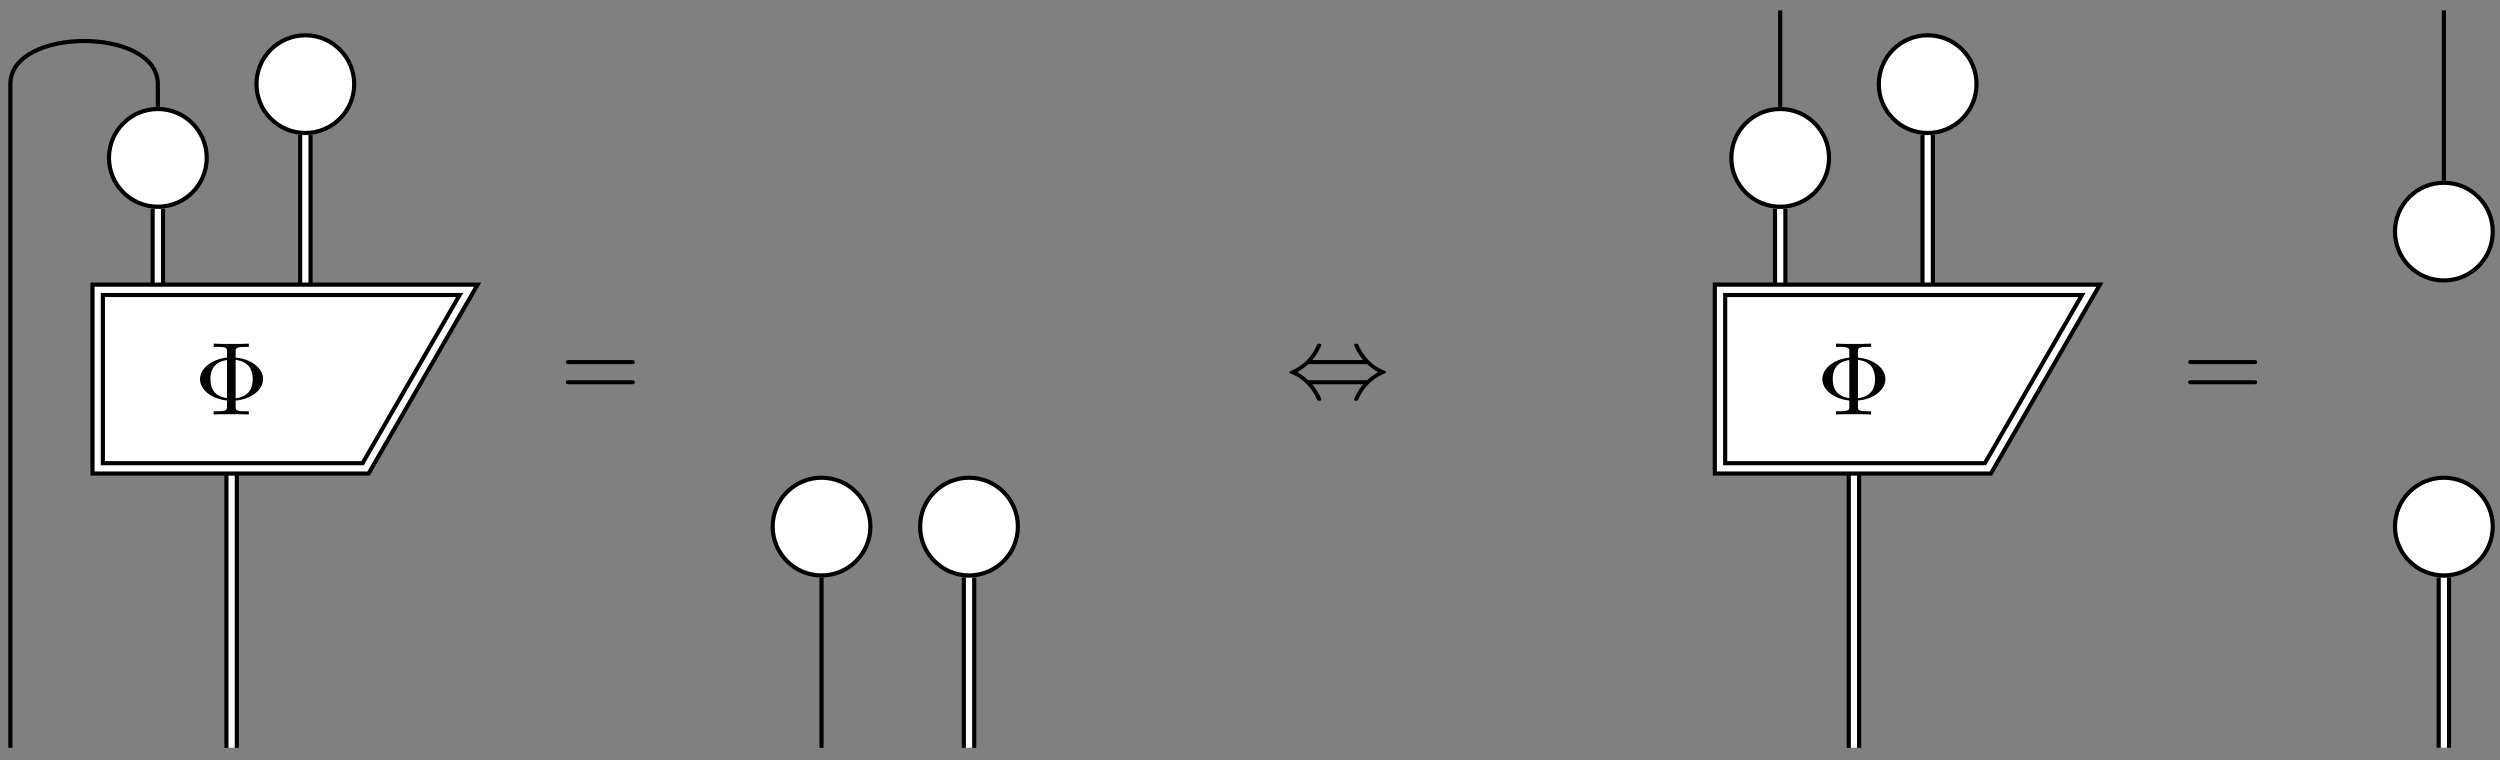 <?xml version="1.0" encoding="UTF-8"?>
<svg xmlns="http://www.w3.org/2000/svg" xmlns:xlink="http://www.w3.org/1999/xlink" width="360.378pt" height="109.593pt" viewBox="0 0 240.252 73.062" version="1.1">
<rect x="0" y="0" width="240.252" height="73.062" fill="#808080" stroke="none"/>
<defs>
<g>
<symbol overflow="visible" id="glyph0-0">
<path style="stroke:none;" d=""/>
</symbol>
<symbol overflow="visible" id="glyph0-1">
<path style="stroke:none;" d="M 3.984 -1.344 C 5.516 -1.469 6.625 -2.391 6.625 -3.406 C 6.625 -4.438 5.5 -5.344 3.984 -5.469 L 3.984 -6.016 C 3.984 -6.359 3.984 -6.5 4.922 -6.5 L 5.25 -6.5 L 5.25 -6.812 C 4.891 -6.781 3.984 -6.781 3.562 -6.781 C 3.156 -6.781 2.234 -6.781 1.875 -6.812 L 1.875 -6.5 L 2.203 -6.5 C 3.156 -6.5 3.156 -6.375 3.156 -6.016 L 3.156 -5.469 C 1.625 -5.312 0.562 -4.391 0.562 -3.406 C 0.562 -2.375 1.672 -1.5 3.156 -1.344 L 3.156 -0.781 C 3.156 -0.453 3.156 -0.312 2.203 -0.312 L 1.875 -0.312 L 1.875 0 C 2.234 -0.031 3.156 -0.031 3.562 -0.031 C 3.969 -0.031 4.891 -0.031 5.25 0 L 5.25 -0.312 L 4.922 -0.312 C 3.984 -0.312 3.984 -0.438 3.984 -0.781 Z M 3.156 -1.578 C 1.734 -1.766 1.562 -2.781 1.562 -3.406 C 1.562 -3.922 1.656 -5.031 3.156 -5.234 Z M 3.984 -5.25 C 5.359 -5.078 5.625 -4.172 5.625 -3.406 C 5.625 -2.812 5.484 -1.75 3.984 -1.562 Z M 3.984 -5.25 "/>
</symbol>
<symbol overflow="visible" id="glyph0-2">
<path style="stroke:none;" d="M 6.844 -3.266 C 7 -3.266 7.188 -3.266 7.188 -3.453 C 7.188 -3.656 7 -3.656 6.859 -3.656 L 0.891 -3.656 C 0.75 -3.656 0.562 -3.656 0.562 -3.453 C 0.562 -3.266 0.75 -3.266 0.891 -3.266 Z M 6.859 -1.328 C 7 -1.328 7.188 -1.328 7.188 -1.531 C 7.188 -1.719 7 -1.719 6.844 -1.719 L 0.891 -1.719 C 0.75 -1.719 0.562 -1.719 0.562 -1.531 C 0.562 -1.328 0.75 -1.328 0.891 -1.328 Z M 6.859 -1.328 "/>
</symbol>
<symbol overflow="visible" id="glyph1-0">
<path style="stroke:none;" d=""/>
</symbol>
<symbol overflow="visible" id="glyph1-1">
<path style="stroke:none;" d="M 2.531 -3.656 C 3.094 -4.312 3.406 -5.031 3.406 -5.109 C 3.406 -5.234 3.297 -5.234 3.203 -5.234 C 3.047 -5.234 3.047 -5.219 2.953 -5.031 C 2.547 -4.109 1.812 -3.188 0.516 -2.625 C 0.375 -2.578 0.344 -2.562 0.344 -2.5 C 0.344 -2.469 0.344 -2.453 0.344 -2.438 C 0.375 -2.406 0.375 -2.406 0.578 -2.312 C 1.672 -1.859 2.5 -1 3 0.156 C 3.047 0.234 3.078 0.25 3.203 0.25 C 3.297 0.25 3.406 0.25 3.406 0.125 C 3.406 0.047 3.094 -0.672 2.531 -1.328 L 7.422 -1.328 C 6.859 -0.672 6.562 0.047 6.562 0.125 C 6.562 0.25 6.672 0.25 6.766 0.25 C 6.906 0.25 6.906 0.234 7 0.047 C 7.406 -0.875 8.141 -1.797 9.453 -2.359 C 9.594 -2.406 9.625 -2.422 9.625 -2.5 C 9.625 -2.516 9.625 -2.531 9.609 -2.547 C 9.594 -2.578 9.578 -2.578 9.375 -2.672 C 8.281 -3.125 7.469 -3.984 6.953 -5.141 C 6.922 -5.219 6.875 -5.234 6.766 -5.234 C 6.672 -5.234 6.562 -5.234 6.562 -5.109 C 6.562 -5.031 6.859 -4.312 7.422 -3.656 Z M 2.141 -1.719 C 1.844 -2.016 1.5 -2.25 1.094 -2.5 C 1.641 -2.812 1.938 -3.062 2.141 -3.266 L 7.812 -3.266 C 8.109 -2.969 8.453 -2.734 8.859 -2.5 C 8.312 -2.172 8.016 -1.922 7.812 -1.719 Z M 2.141 -1.719 "/>
</symbol>
</g>
<clipPath id="clip1">
  <path d="M 0 0 L 21 0 L 21 73.062 L 0 73.062 Z M 0 0 "/>
</clipPath>
<clipPath id="clip2">
  <path d="M 224 40 L 240.254 40 L 240.254 61 L 224 61 Z M 224 40 "/>
</clipPath>
<clipPath id="clip3">
  <path d="M 224 11 L 240.254 11 L 240.254 33 L 224 33 Z M 224 11 "/>
</clipPath>
</defs>
<g id="surface1">
<path style="fill:none;stroke-width:1.395;stroke-linecap:butt;stroke-linejoin:miter;stroke:rgb(0%,0%,0%);stroke-opacity:1;stroke-miterlimit:10;" d="M 42.521 7.088 L 42.521 16.366 " transform="matrix(1,0,0,-1,128.557,36.432)"/>
<path style="fill:none;stroke-width:0.598;stroke-linecap:butt;stroke-linejoin:miter;stroke:rgb(100%,100%,100%);stroke-opacity:1;stroke-miterlimit:10;" d="M 42.521 7.088 L 42.521 16.366 " transform="matrix(1,0,0,-1,128.557,36.432)"/>
<path style="fill:none;stroke-width:0.399;stroke-linecap:butt;stroke-linejoin:miter;stroke:rgb(0%,0%,0%);stroke-opacity:1;stroke-miterlimit:10;" d="M 42.521 26.155 L 42.521 35.432 " transform="matrix(1,0,0,-1,128.557,36.432)"/>
<path style="fill:none;stroke-width:1.395;stroke-linecap:butt;stroke-linejoin:miter;stroke:rgb(0%,0%,0%);stroke-opacity:1;stroke-miterlimit:10;" d="M 49.607 -7.088 L 49.607 -35.435 " transform="matrix(1,0,0,-1,128.557,36.432)"/>
<path style="fill:none;stroke-width:0.598;stroke-linecap:butt;stroke-linejoin:miter;stroke:rgb(100%,100%,100%);stroke-opacity:1;stroke-miterlimit:10;" d="M 49.607 -7.088 L 49.607 -35.435 " transform="matrix(1,0,0,-1,128.557,36.432)"/>
<path style="fill:none;stroke-width:1.395;stroke-linecap:butt;stroke-linejoin:miter;stroke:rgb(0%,0%,0%);stroke-opacity:1;stroke-miterlimit:10;" d="M 56.693 23.452 L 56.693 7.088 " transform="matrix(1,0,0,-1,128.557,36.432)"/>
<path style="fill:none;stroke-width:0.598;stroke-linecap:butt;stroke-linejoin:miter;stroke:rgb(100%,100%,100%);stroke-opacity:1;stroke-miterlimit:10;" d="M 56.693 23.452 L 56.693 7.088 " transform="matrix(1,0,0,-1,128.557,36.432)"/>
<path style="fill:none;stroke-width:1.395;stroke-linecap:butt;stroke-linejoin:miter;stroke:rgb(0%,0%,0%);stroke-opacity:1;stroke-miterlimit:10;" d="M 106.302 -35.435 L 106.302 -19.068 " transform="matrix(1,0,0,-1,128.557,36.432)"/>
<path style="fill:none;stroke-width:0.598;stroke-linecap:butt;stroke-linejoin:miter;stroke:rgb(100%,100%,100%);stroke-opacity:1;stroke-miterlimit:10;" d="M 106.302 -35.435 L 106.302 -19.068 " transform="matrix(1,0,0,-1,128.557,36.432)"/>
<path style="fill:none;stroke-width:0.399;stroke-linecap:butt;stroke-linejoin:miter;stroke:rgb(0%,0%,0%);stroke-opacity:1;stroke-miterlimit:10;" d="M 106.302 19.069 L 106.302 35.432 " transform="matrix(1,0,0,-1,128.557,36.432)"/>
<path style="fill:none;stroke-width:1.395;stroke-linecap:butt;stroke-linejoin:miter;stroke:rgb(0%,0%,0%);stroke-opacity:1;stroke-miterlimit:10;" d="M -113.389 7.088 L -113.389 16.366 " transform="matrix(1,0,0,-1,128.557,36.432)"/>
<path style="fill:none;stroke-width:0.598;stroke-linecap:butt;stroke-linejoin:miter;stroke:rgb(100%,100%,100%);stroke-opacity:1;stroke-miterlimit:10;" d="M -113.389 7.088 L -113.389 16.366 " transform="matrix(1,0,0,-1,128.557,36.432)"/>
<g clip-path="url(#clip1)" clip-rule="nonzero">
<path style="fill:none;stroke-width:0.399;stroke-linecap:butt;stroke-linejoin:miter;stroke:rgb(0%,0%,0%);stroke-opacity:1;stroke-miterlimit:10;" d="M -127.561 -35.435 L -127.561 28.346 C -127.561 33.873 -113.389 33.873 -113.389 28.346 L -113.389 26.155 " transform="matrix(1,0,0,-1,128.557,36.432)"/>
</g>
<path style="fill:none;stroke-width:1.395;stroke-linecap:butt;stroke-linejoin:miter;stroke:rgb(0%,0%,0%);stroke-opacity:1;stroke-miterlimit:10;" d="M -106.299 -7.088 L -106.299 -35.435 " transform="matrix(1,0,0,-1,128.557,36.432)"/>
<path style="fill:none;stroke-width:0.598;stroke-linecap:butt;stroke-linejoin:miter;stroke:rgb(100%,100%,100%);stroke-opacity:1;stroke-miterlimit:10;" d="M -106.299 -7.088 L -106.299 -35.435 " transform="matrix(1,0,0,-1,128.557,36.432)"/>
<path style="fill:none;stroke-width:1.395;stroke-linecap:butt;stroke-linejoin:miter;stroke:rgb(0%,0%,0%);stroke-opacity:1;stroke-miterlimit:10;" d="M -99.213 23.452 L -99.213 7.088 " transform="matrix(1,0,0,-1,128.557,36.432)"/>
<path style="fill:none;stroke-width:0.598;stroke-linecap:butt;stroke-linejoin:miter;stroke:rgb(100%,100%,100%);stroke-opacity:1;stroke-miterlimit:10;" d="M -99.213 23.452 L -99.213 7.088 " transform="matrix(1,0,0,-1,128.557,36.432)"/>
<path style="fill:none;stroke-width:1.395;stroke-linecap:butt;stroke-linejoin:miter;stroke:rgb(0%,0%,0%);stroke-opacity:1;stroke-miterlimit:10;" d="M -35.432 -35.435 L -35.432 -19.068 " transform="matrix(1,0,0,-1,128.557,36.432)"/>
<path style="fill:none;stroke-width:0.598;stroke-linecap:butt;stroke-linejoin:miter;stroke:rgb(100%,100%,100%);stroke-opacity:1;stroke-miterlimit:10;" d="M -35.432 -35.435 L -35.432 -19.068 " transform="matrix(1,0,0,-1,128.557,36.432)"/>
<path style="fill:none;stroke-width:0.399;stroke-linecap:butt;stroke-linejoin:miter;stroke:rgb(0%,0%,0%);stroke-opacity:1;stroke-miterlimit:10;" d="M -49.608 -19.068 L -49.608 -35.435 " transform="matrix(1,0,0,-1,128.557,36.432)"/>
<path style="fill-rule:nonzero;fill:rgb(100%,100%,100%);fill-opacity:1;stroke-width:1.395;stroke-linecap:butt;stroke-linejoin:miter;stroke:rgb(0%,0%,0%);stroke-opacity:1;stroke-miterlimit:10;" d="M 36.736 -8.58 L 36.736 8.58 L 72.384 8.58 L 62.478 -8.58 Z M 36.736 -8.58 " transform="matrix(1,0,0,-1,128.557,36.432)"/>
<path style="fill:none;stroke-width:0.598;stroke-linecap:butt;stroke-linejoin:miter;stroke:rgb(100%,100%,100%);stroke-opacity:1;stroke-miterlimit:10;" d="M 36.736 -8.58 L 36.736 8.58 L 72.384 8.58 L 62.478 -8.58 Z M 36.736 -8.58 " transform="matrix(1,0,0,-1,128.557,36.432)"/>
<g style="fill:rgb(0%,0%,0%);fill-opacity:1;">
  <use xlink:href="#glyph0-1" x="174.566" y="39.835"/>
</g>
<path style="fill-rule:nonzero;fill:rgb(100%,100%,100%);fill-opacity:1;stroke-width:0.399;stroke-linecap:butt;stroke-linejoin:miter;stroke:rgb(0%,0%,0%);stroke-opacity:1;stroke-miterlimit:10;" d="M 47.216 21.26 C 47.216 23.854 45.115 25.955 42.521 25.955 C 39.927 25.955 37.826 23.854 37.826 21.26 C 37.826 18.666 39.927 16.565 42.521 16.565 C 45.115 16.565 47.216 18.666 47.216 21.26 Z M 47.216 21.26 " transform="matrix(1,0,0,-1,128.557,36.432)"/>
<path style="fill-rule:nonzero;fill:rgb(100%,100%,100%);fill-opacity:1;stroke-width:0.399;stroke-linecap:butt;stroke-linejoin:miter;stroke:rgb(0%,0%,0%);stroke-opacity:1;stroke-miterlimit:10;" d="M 61.388 28.346 C 61.388 30.94 59.287 33.041 56.693 33.041 C 54.099 33.041 51.998 30.94 51.998 28.346 C 51.998 25.752 54.099 23.651 56.693 23.651 C 59.287 23.651 61.388 25.752 61.388 28.346 Z M 61.388 28.346 " transform="matrix(1,0,0,-1,128.557,36.432)"/>
<g style="fill:rgb(0%,0%,0%);fill-opacity:1;">
  <use xlink:href="#glyph0-2" x="209.722" y="38.259"/>
</g>
<path style=" stroke:none;fill-rule:nonzero;fill:rgb(100%,100%,100%);fill-opacity:1;" d="M 239.555 50.605 C 239.555 48.012 237.453 45.91 234.859 45.91 C 232.266 45.91 230.16 48.012 230.16 50.605 C 230.16 53.199 232.266 55.301 234.859 55.301 C 237.453 55.301 239.555 53.199 239.555 50.605 Z M 239.555 50.605 "/>
<g clip-path="url(#clip2)" clip-rule="nonzero">
<path style="fill:none;stroke-width:0.399;stroke-linecap:butt;stroke-linejoin:miter;stroke:rgb(0%,0%,0%);stroke-opacity:1;stroke-miterlimit:10;" d="M 110.998 -14.173 C 110.998 -11.58 108.896 -9.478 106.302 -9.478 C 103.709 -9.478 101.603 -11.58 101.603 -14.173 C 101.603 -16.767 103.709 -18.869 106.302 -18.869 C 108.896 -18.869 110.998 -16.767 110.998 -14.173 Z M 110.998 -14.173 " transform="matrix(1,0,0,-1,128.557,36.432)"/>
</g>
<path style=" stroke:none;fill-rule:nonzero;fill:rgb(100%,100%,100%);fill-opacity:1;" d="M 239.555 22.258 C 239.555 19.664 237.453 17.562 234.859 17.562 C 232.266 17.562 230.16 19.664 230.16 22.258 C 230.16 24.852 232.266 26.953 234.859 26.953 C 237.453 26.953 239.555 24.852 239.555 22.258 Z M 239.555 22.258 "/>
<g clip-path="url(#clip3)" clip-rule="nonzero">
<path style="fill:none;stroke-width:0.399;stroke-linecap:butt;stroke-linejoin:miter;stroke:rgb(0%,0%,0%);stroke-opacity:1;stroke-miterlimit:10;" d="M 110.998 14.174 C 110.998 16.768 108.896 18.869 106.302 18.869 C 103.709 18.869 101.603 16.768 101.603 14.174 C 101.603 11.58 103.709 9.479 106.302 9.479 C 108.896 9.479 110.998 11.58 110.998 14.174 Z M 110.998 14.174 " transform="matrix(1,0,0,-1,128.557,36.432)"/>
</g>
<g style="fill:rgb(0%,0%,0%);fill-opacity:1;">
  <use xlink:href="#glyph1-1" x="123.576" y="38.259"/>
</g>
<path style="fill-rule:nonzero;fill:rgb(100%,100%,100%);fill-opacity:1;stroke-width:1.395;stroke-linecap:butt;stroke-linejoin:miter;stroke:rgb(0%,0%,0%);stroke-opacity:1;stroke-miterlimit:10;" d="M -119.17 -8.58 L -119.17 8.58 L -83.522 8.58 L -93.428 -8.58 Z M -119.17 -8.58 " transform="matrix(1,0,0,-1,128.557,36.432)"/>
<path style="fill:none;stroke-width:0.598;stroke-linecap:butt;stroke-linejoin:miter;stroke:rgb(100%,100%,100%);stroke-opacity:1;stroke-miterlimit:10;" d="M -119.17 -8.58 L -119.17 8.58 L -83.522 8.58 L -93.428 -8.58 Z M -119.17 -8.58 " transform="matrix(1,0,0,-1,128.557,36.432)"/>
<g style="fill:rgb(0%,0%,0%);fill-opacity:1;">
  <use xlink:href="#glyph0-1" x="18.66" y="39.836"/>
</g>
<path style="fill-rule:nonzero;fill:rgb(100%,100%,100%);fill-opacity:1;stroke-width:0.399;stroke-linecap:butt;stroke-linejoin:miter;stroke:rgb(0%,0%,0%);stroke-opacity:1;stroke-miterlimit:10;" d="M -108.69 21.26 C -108.69 23.854 -110.795 25.955 -113.389 25.955 C -115.983 25.955 -118.084 23.854 -118.084 21.26 C -118.084 18.666 -115.983 16.565 -113.389 16.565 C -110.795 16.565 -108.69 18.666 -108.69 21.26 Z M -108.69 21.26 " transform="matrix(1,0,0,-1,128.557,36.432)"/>
<path style="fill-rule:nonzero;fill:rgb(100%,100%,100%);fill-opacity:1;stroke-width:0.399;stroke-linecap:butt;stroke-linejoin:miter;stroke:rgb(0%,0%,0%);stroke-opacity:1;stroke-miterlimit:10;" d="M -94.518 28.346 C -94.518 30.94 -96.62 33.041 -99.213 33.041 C -101.807 33.041 -103.909 30.94 -103.909 28.346 C -103.909 25.752 -101.807 23.651 -99.213 23.651 C -96.62 23.651 -94.518 25.752 -94.518 28.346 Z M -94.518 28.346 " transform="matrix(1,0,0,-1,128.557,36.432)"/>
<g style="fill:rgb(0%,0%,0%);fill-opacity:1;">
  <use xlink:href="#glyph0-2" x="53.817" y="38.259"/>
</g>
<path style="fill-rule:nonzero;fill:rgb(100%,100%,100%);fill-opacity:1;stroke-width:0.399;stroke-linecap:butt;stroke-linejoin:miter;stroke:rgb(0%,0%,0%);stroke-opacity:1;stroke-miterlimit:10;" d="M -30.737 -14.173 C -30.737 -11.58 -32.838 -9.478 -35.432 -9.478 C -38.026 -9.478 -40.131 -11.58 -40.131 -14.173 C -40.131 -16.767 -38.026 -18.869 -35.432 -18.869 C -32.838 -18.869 -30.737 -16.767 -30.737 -14.173 Z M -30.737 -14.173 " transform="matrix(1,0,0,-1,128.557,36.432)"/>
<path style="fill-rule:nonzero;fill:rgb(100%,100%,100%);fill-opacity:1;stroke-width:0.399;stroke-linecap:butt;stroke-linejoin:miter;stroke:rgb(0%,0%,0%);stroke-opacity:1;stroke-miterlimit:10;" d="M -44.912 -14.173 C -44.912 -11.58 -47.014 -9.478 -49.608 -9.478 C -52.202 -9.478 -54.303 -11.58 -54.303 -14.173 C -54.303 -16.767 -52.202 -18.869 -49.608 -18.869 C -47.014 -18.869 -44.912 -16.767 -44.912 -14.173 Z M -44.912 -14.173 " transform="matrix(1,0,0,-1,128.557,36.432)"/>
</g>
</svg>
